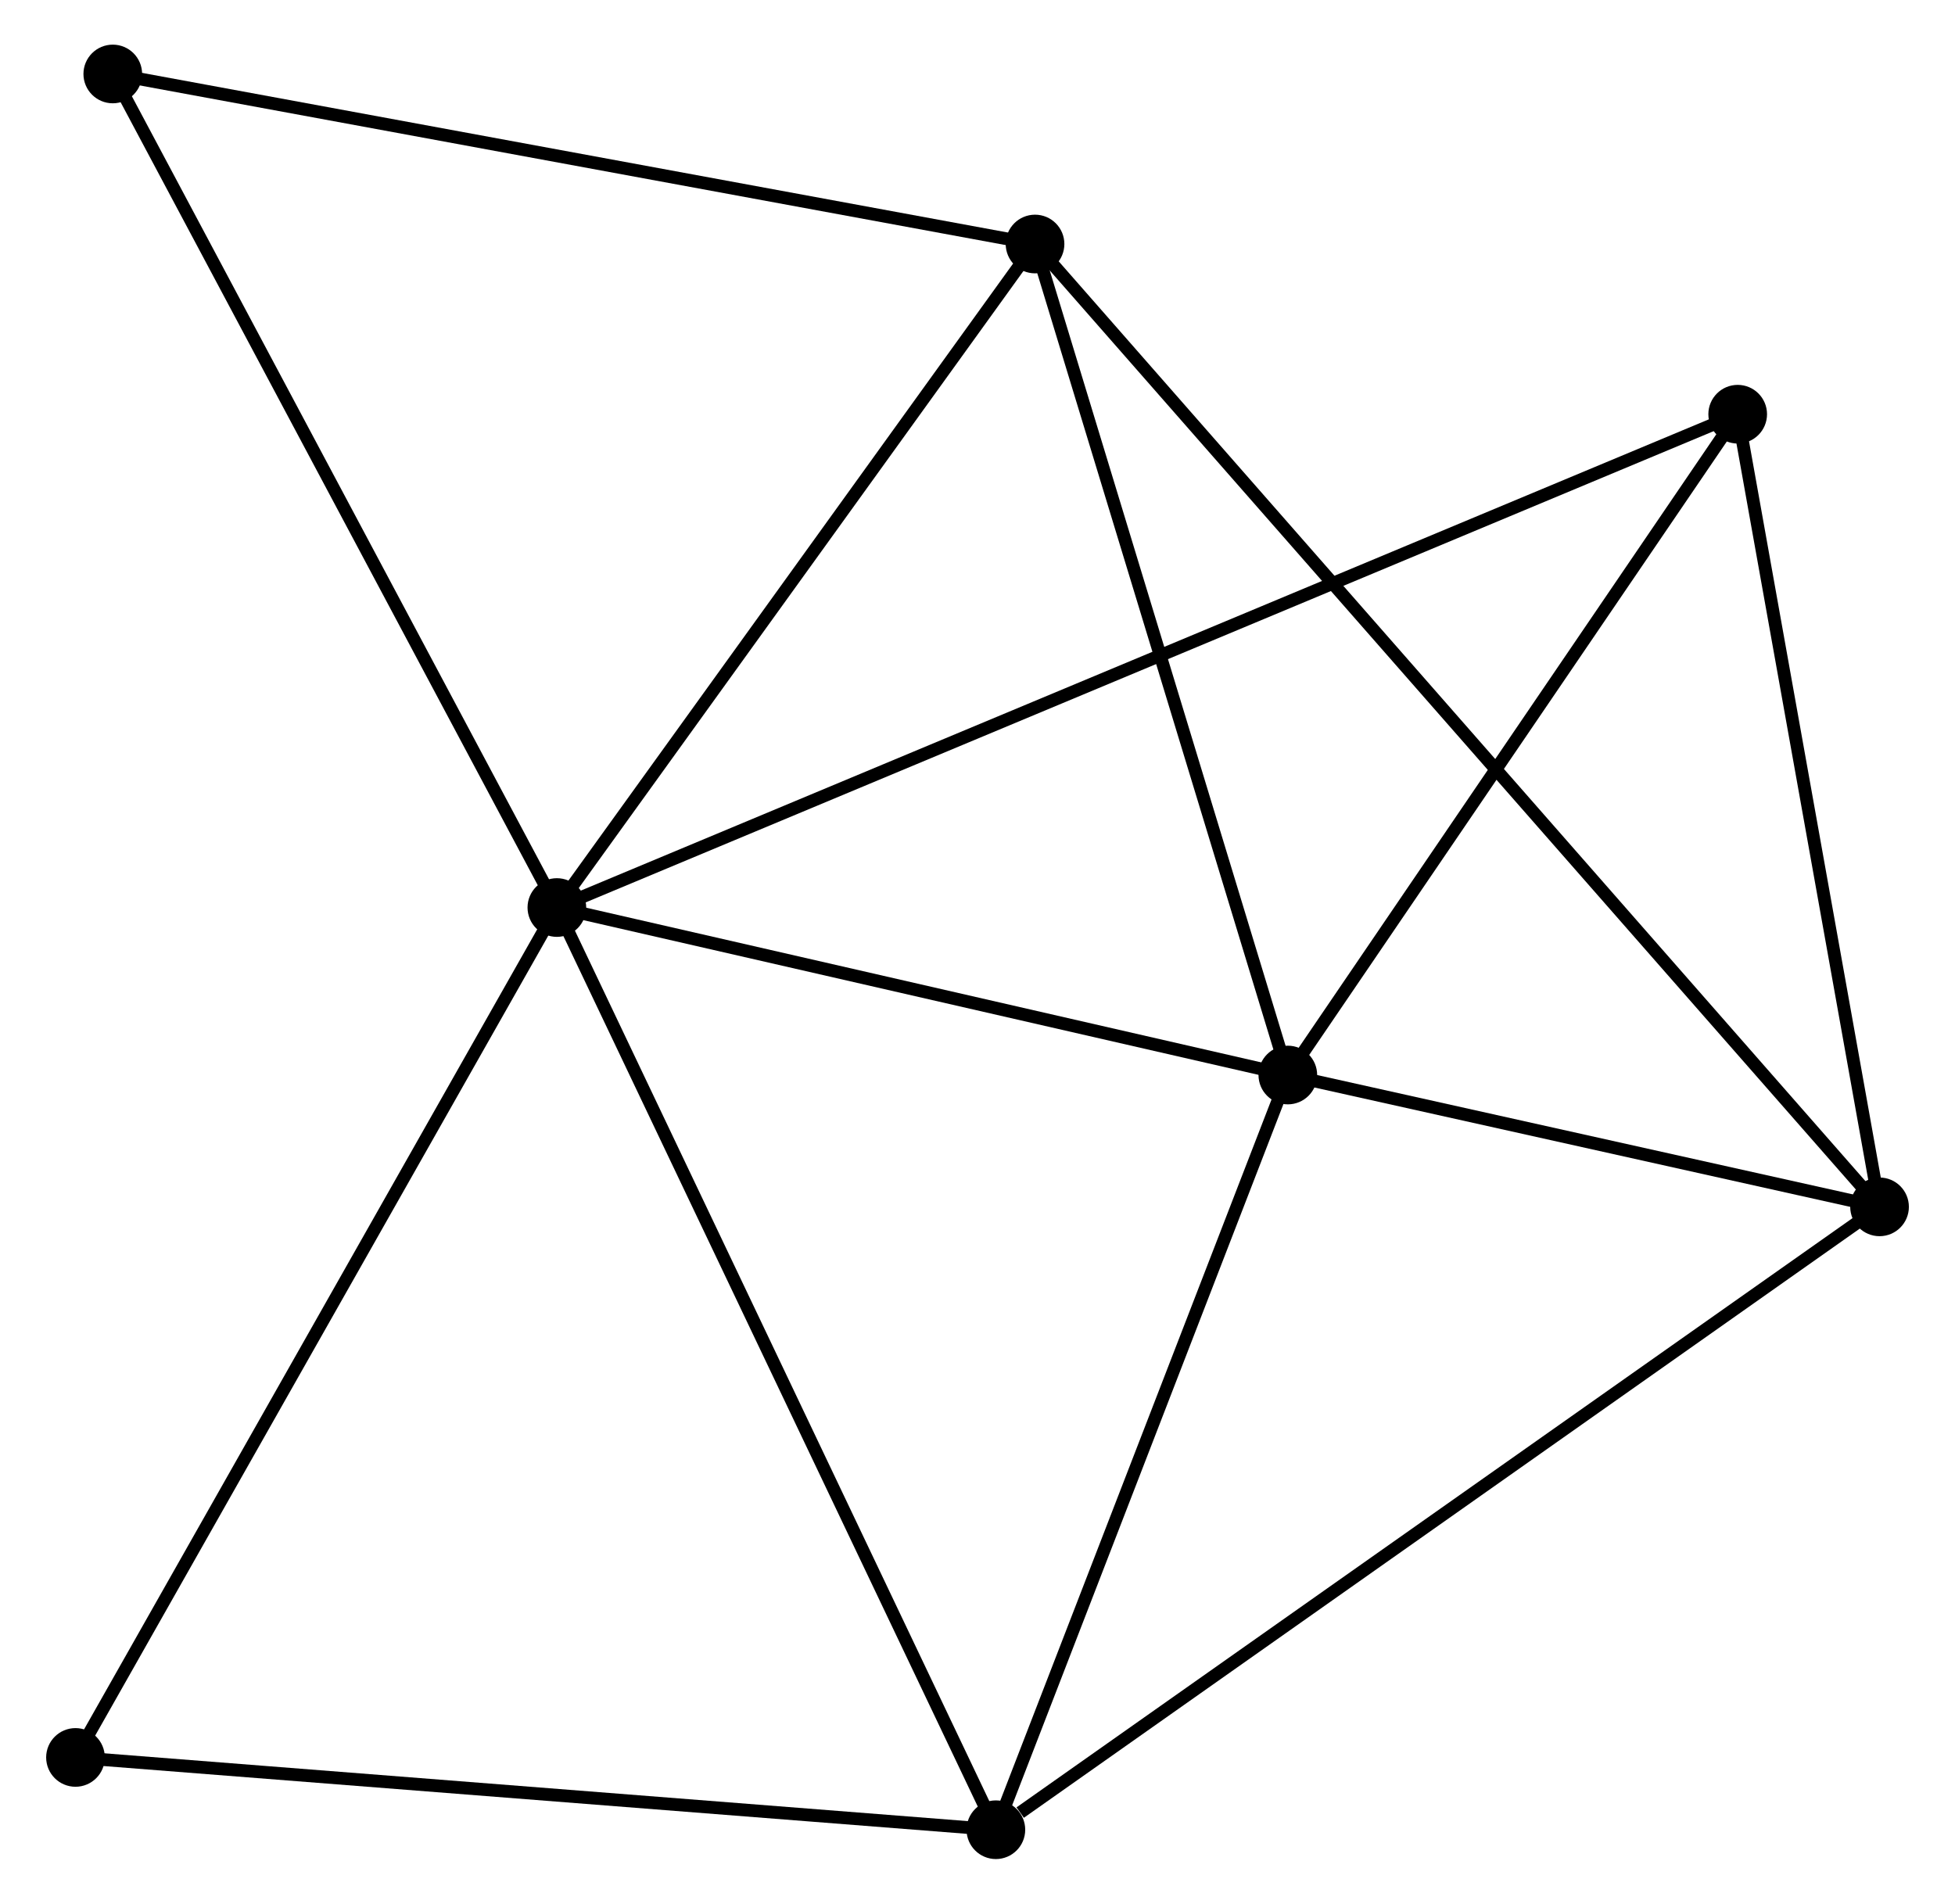 <?xml version="1.0" encoding="UTF-8" standalone="no"?>
<!DOCTYPE svg PUBLIC "-//W3C//DTD SVG 1.1//EN"
 "http://www.w3.org/Graphics/SVG/1.1/DTD/svg11.dtd">
<!-- Generated by graphviz version 2.36.0 (20140111.2315)
 -->
<!-- Title: %3 Pages: 1 -->
<svg width="153pt" height="149pt"
 viewBox="0.00 0.00 153.05 149.28" xmlns="http://www.w3.org/2000/svg" xmlns:xlink="http://www.w3.org/1999/xlink">
<g id="graph0" class="graph" transform="scale(1 1) rotate(0) translate(4 145.278)">
<title>%3</title>
<!-- 0 -->
<g id="node1" class="node"><title>0</title>
<ellipse fill="black" stroke="black" cx="39.544" cy="-74.114" rx="1.8" ry="1.8"/>
</g>
<!-- 1 -->
<g id="node2" class="node"><title>1</title>
<ellipse fill="black" stroke="black" cx="96.857" cy="-60.98" rx="1.8" ry="1.8"/>
</g>
<!-- 0&#45;&#45;1 -->
<g id="edge1" class="edge"><title>0&#45;&#45;1</title>
<path fill="none" stroke="black" d="M41.451,-73.677C50.152,-71.683 86.046,-63.457 94.884,-61.432"/>
</g>
<!-- 3 -->
<g id="node3" class="node"><title>3</title>
<ellipse fill="black" stroke="black" cx="73.966" cy="-1.8" rx="1.8" ry="1.8"/>
</g>
<!-- 0&#45;&#45;3 -->
<g id="edge2" class="edge"><title>0&#45;&#45;3</title>
<path fill="none" stroke="black" d="M40.395,-72.326C45.157,-62.321 68.46,-13.366 73.144,-3.525"/>
</g>
<!-- 4 -->
<g id="node4" class="node"><title>4</title>
<ellipse fill="black" stroke="black" cx="77.036" cy="-126.144" rx="1.8" ry="1.8"/>
</g>
<!-- 0&#45;&#45;4 -->
<g id="edge3" class="edge"><title>0&#45;&#45;4</title>
<path fill="none" stroke="black" d="M40.791,-75.845C46.483,-83.744 69.964,-116.33 75.745,-124.353"/>
</g>
<!-- 5 -->
<g id="node5" class="node"><title>5</title>
<ellipse fill="black" stroke="black" cx="132.13" cy="-112.798" rx="1.8" ry="1.8"/>
</g>
<!-- 0&#45;&#45;5 -->
<g id="edge4" class="edge"><title>0&#45;&#45;5</title>
<path fill="none" stroke="black" d="M41.477,-74.922C53.527,-79.956 118.188,-106.973 130.206,-111.995"/>
</g>
<!-- 6 -->
<g id="node6" class="node"><title>6</title>
<ellipse fill="black" stroke="black" cx="1.8" cy="-7.469" rx="1.8" ry="1.8"/>
</g>
<!-- 0&#45;&#45;6 -->
<g id="edge5" class="edge"><title>0&#45;&#45;6</title>
<path fill="none" stroke="black" d="M38.611,-72.466C33.434,-63.326 8.28,-18.91 2.839,-9.304"/>
</g>
<!-- 7 -->
<g id="node7" class="node"><title>7</title>
<ellipse fill="black" stroke="black" cx="4.724" cy="-139.478" rx="1.8" ry="1.8"/>
</g>
<!-- 0&#45;&#45;7 -->
<g id="edge6" class="edge"><title>0&#45;&#45;7</title>
<path fill="none" stroke="black" d="M38.683,-75.729C33.908,-84.694 10.702,-128.257 5.683,-137.679"/>
</g>
<!-- 1&#45;&#45;3 -->
<g id="edge8" class="edge"><title>1&#45;&#45;3</title>
<path fill="none" stroke="black" d="M96.196,-59.272C92.912,-50.782 78.355,-13.148 74.767,-3.872"/>
</g>
<!-- 1&#45;&#45;4 -->
<g id="edge9" class="edge"><title>1&#45;&#45;4</title>
<path fill="none" stroke="black" d="M96.285,-62.86C93.39,-72.375 80.383,-115.139 77.573,-124.38"/>
</g>
<!-- 1&#45;&#45;5 -->
<g id="edge10" class="edge"><title>1&#45;&#45;5</title>
<path fill="none" stroke="black" d="M98.03,-62.704C103.386,-70.571 125.476,-103.024 130.915,-111.014"/>
</g>
<!-- 2 -->
<g id="node8" class="node"><title>2</title>
<ellipse fill="black" stroke="black" cx="143.253" cy="-50.642" rx="1.8" ry="1.8"/>
</g>
<!-- 1&#45;&#45;2 -->
<g id="edge7" class="edge"><title>1&#45;&#45;2</title>
<path fill="none" stroke="black" d="M98.85,-60.535C106.482,-58.835 133.789,-52.75 141.319,-51.072"/>
</g>
<!-- 3&#45;&#45;6 -->
<g id="edge14" class="edge"><title>3&#45;&#45;6</title>
<path fill="none" stroke="black" d="M71.884,-1.964C61.346,-2.791 13.987,-6.512 3.754,-7.316"/>
</g>
<!-- 4&#45;&#45;7 -->
<g id="edge15" class="edge"><title>4&#45;&#45;7</title>
<path fill="none" stroke="black" d="M75.249,-126.473C65.331,-128.302 17.139,-137.189 6.715,-139.111"/>
</g>
<!-- 2&#45;&#45;3 -->
<g id="edge11" class="edge"><title>2&#45;&#45;3</title>
<path fill="none" stroke="black" d="M141.541,-49.434C132.038,-42.736 85.861,-10.185 75.873,-3.144"/>
</g>
<!-- 2&#45;&#45;4 -->
<g id="edge12" class="edge"><title>2&#45;&#45;4</title>
<path fill="none" stroke="black" d="M141.87,-52.218C133.253,-62.044 87.007,-114.775 78.411,-124.576"/>
</g>
<!-- 2&#45;&#45;5 -->
<g id="edge13" class="edge"><title>2&#45;&#45;5</title>
<path fill="none" stroke="black" d="M142.932,-52.435C141.337,-61.352 134.263,-100.88 132.519,-110.622"/>
</g>
</g>
</svg>
